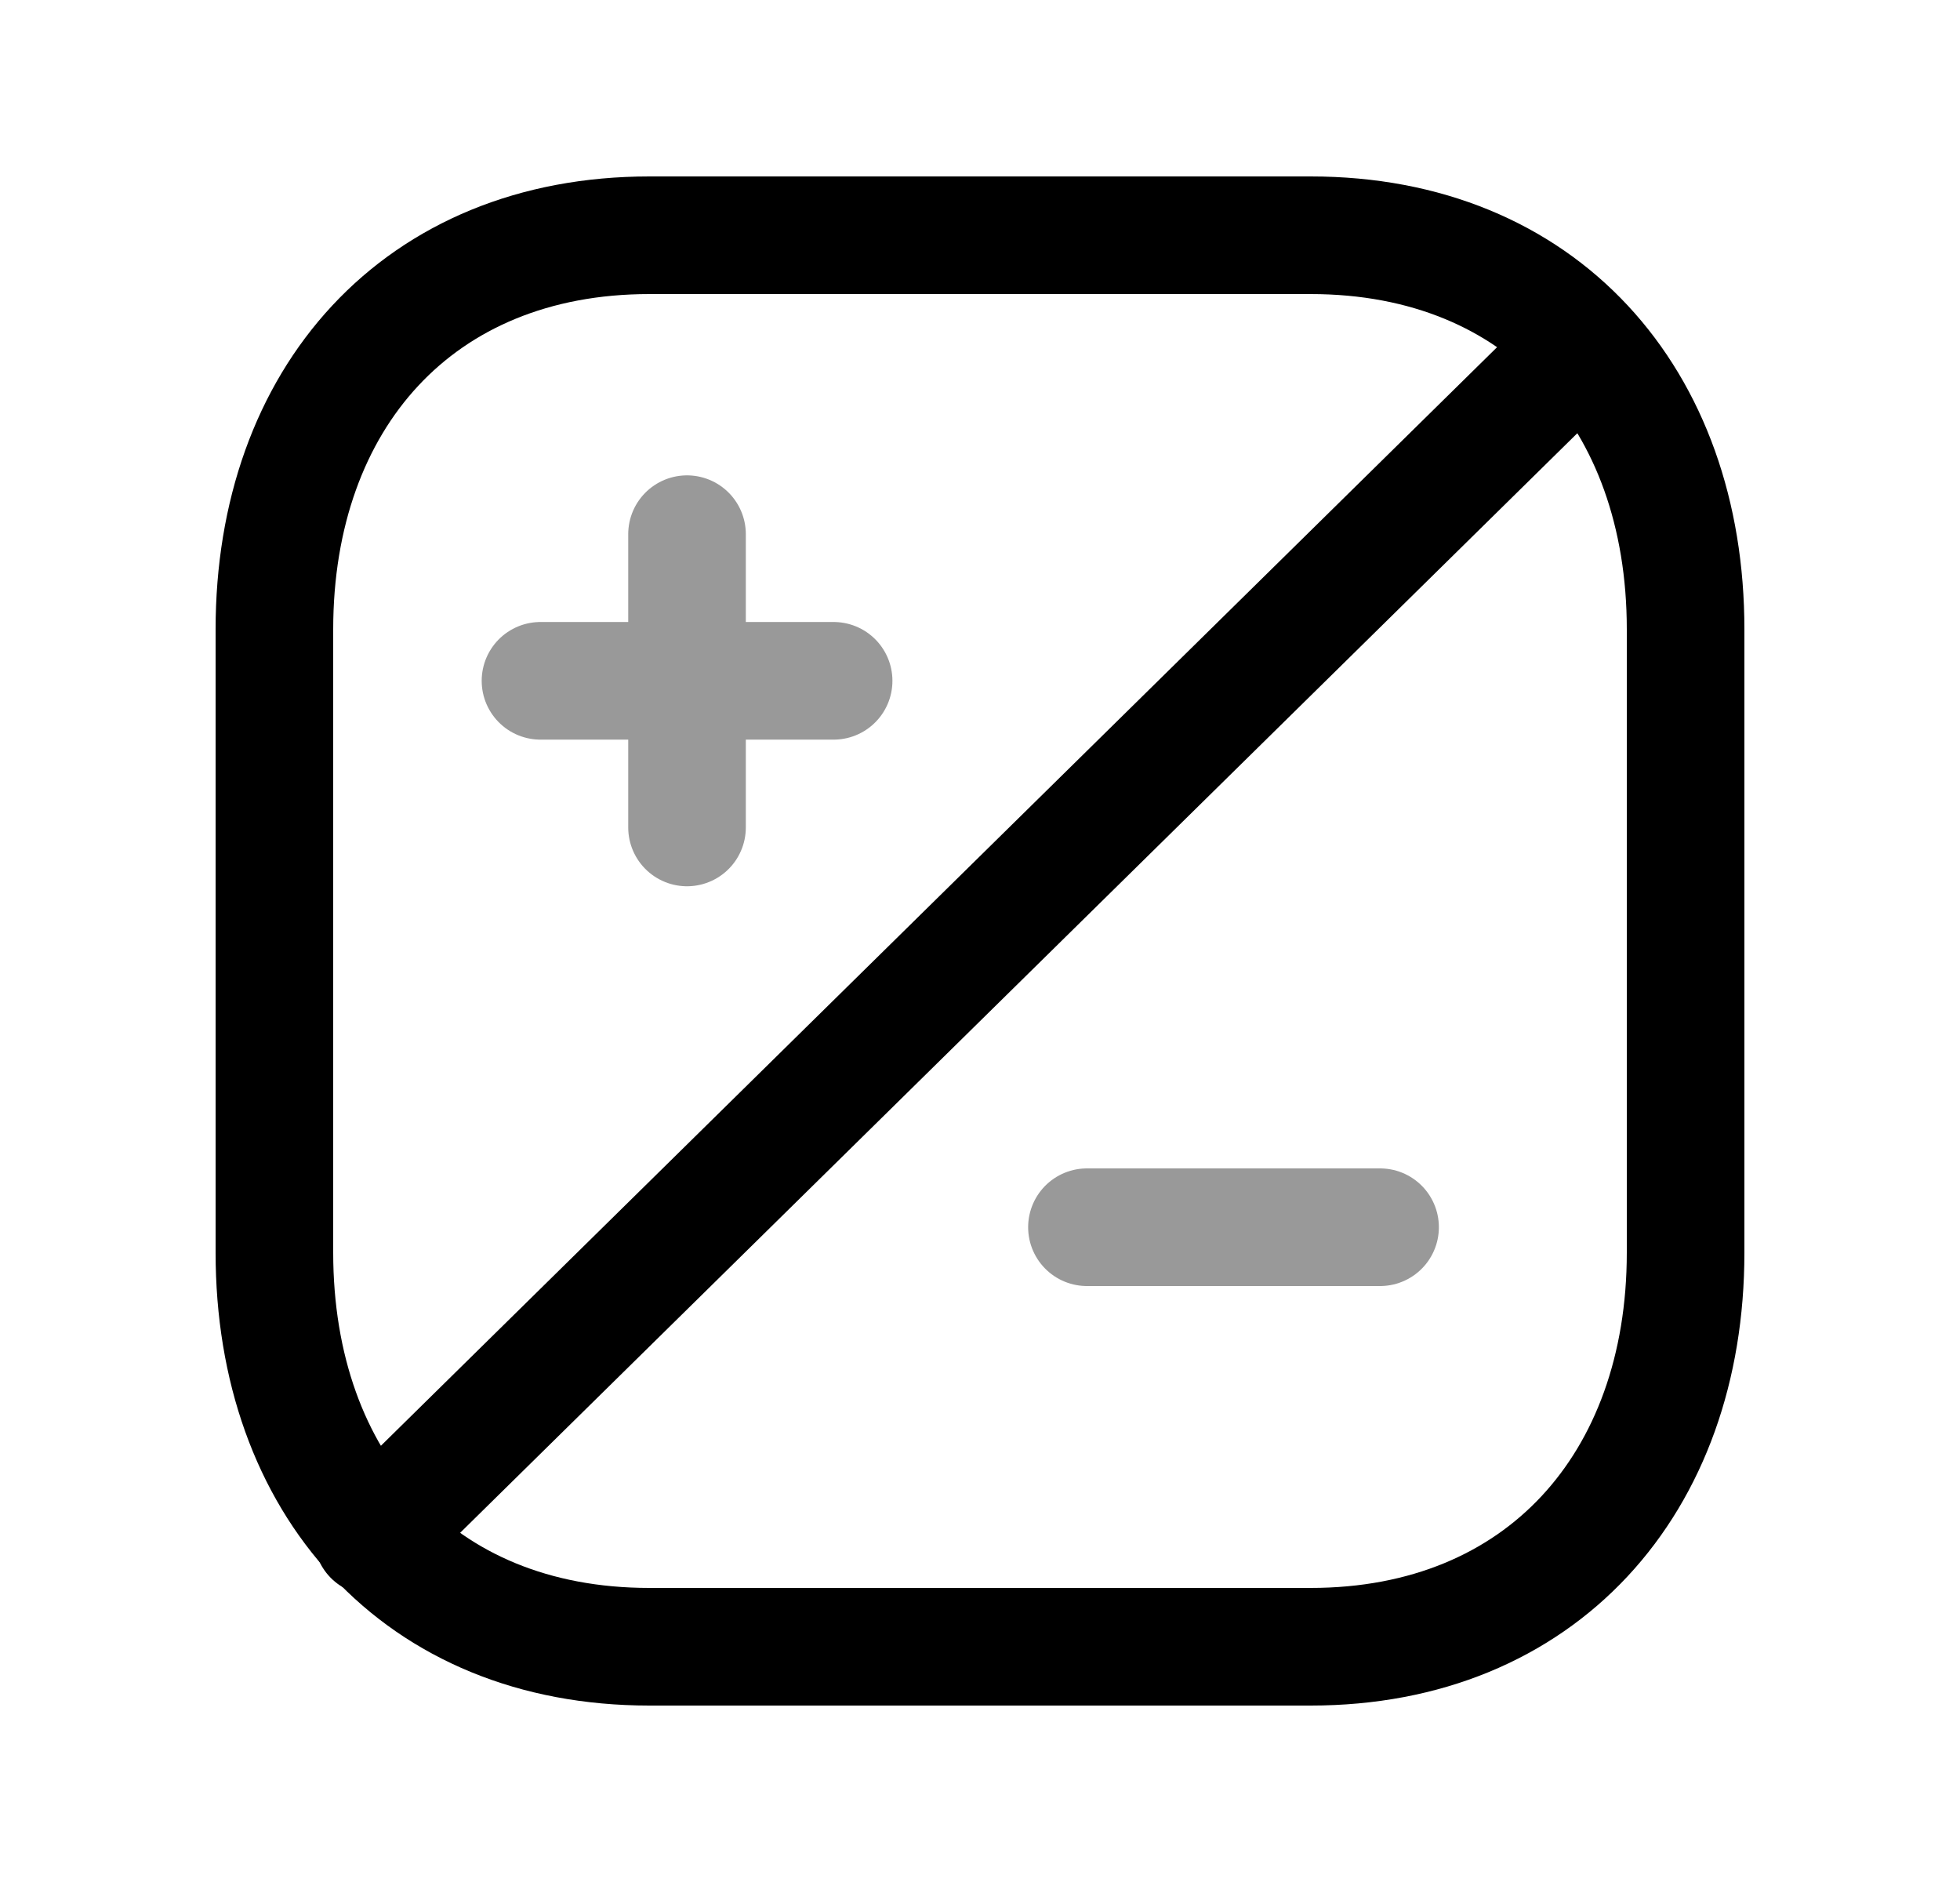 <svg width="25" height="24" viewBox="0 0 25 24" fill="none" xmlns="http://www.w3.org/2000/svg">
<path fill-rule="evenodd" clip-rule="evenodd" d="M8.283 21H16.718C19.656 21 21.5 18.919 21.5 15.974V8.026C21.5 5.081 19.666 3 16.718 3H8.283C5.335 3 3.5 5.081 3.5 8.026V15.974C3.5 18.919 5.335 21 8.283 21Z" stroke="black" stroke-width="1.5" stroke-linecap="round" stroke-linejoin="round"/>
<path opacity="0.4" d="M8.763 6.812V10.552M10.633 8.682H6.894" stroke="black" stroke-width="1.5" stroke-linecap="round" stroke-linejoin="round"/>
<path opacity="0.4" d="M17.603 15.65H13.864" stroke="black" stroke-width="1.5" stroke-linecap="round" stroke-linejoin="round"/>
<path d="M19.972 4.617L4.752 19.594" stroke="black" stroke-width="1.5" stroke-linecap="round" stroke-linejoin="round"/>
</svg>